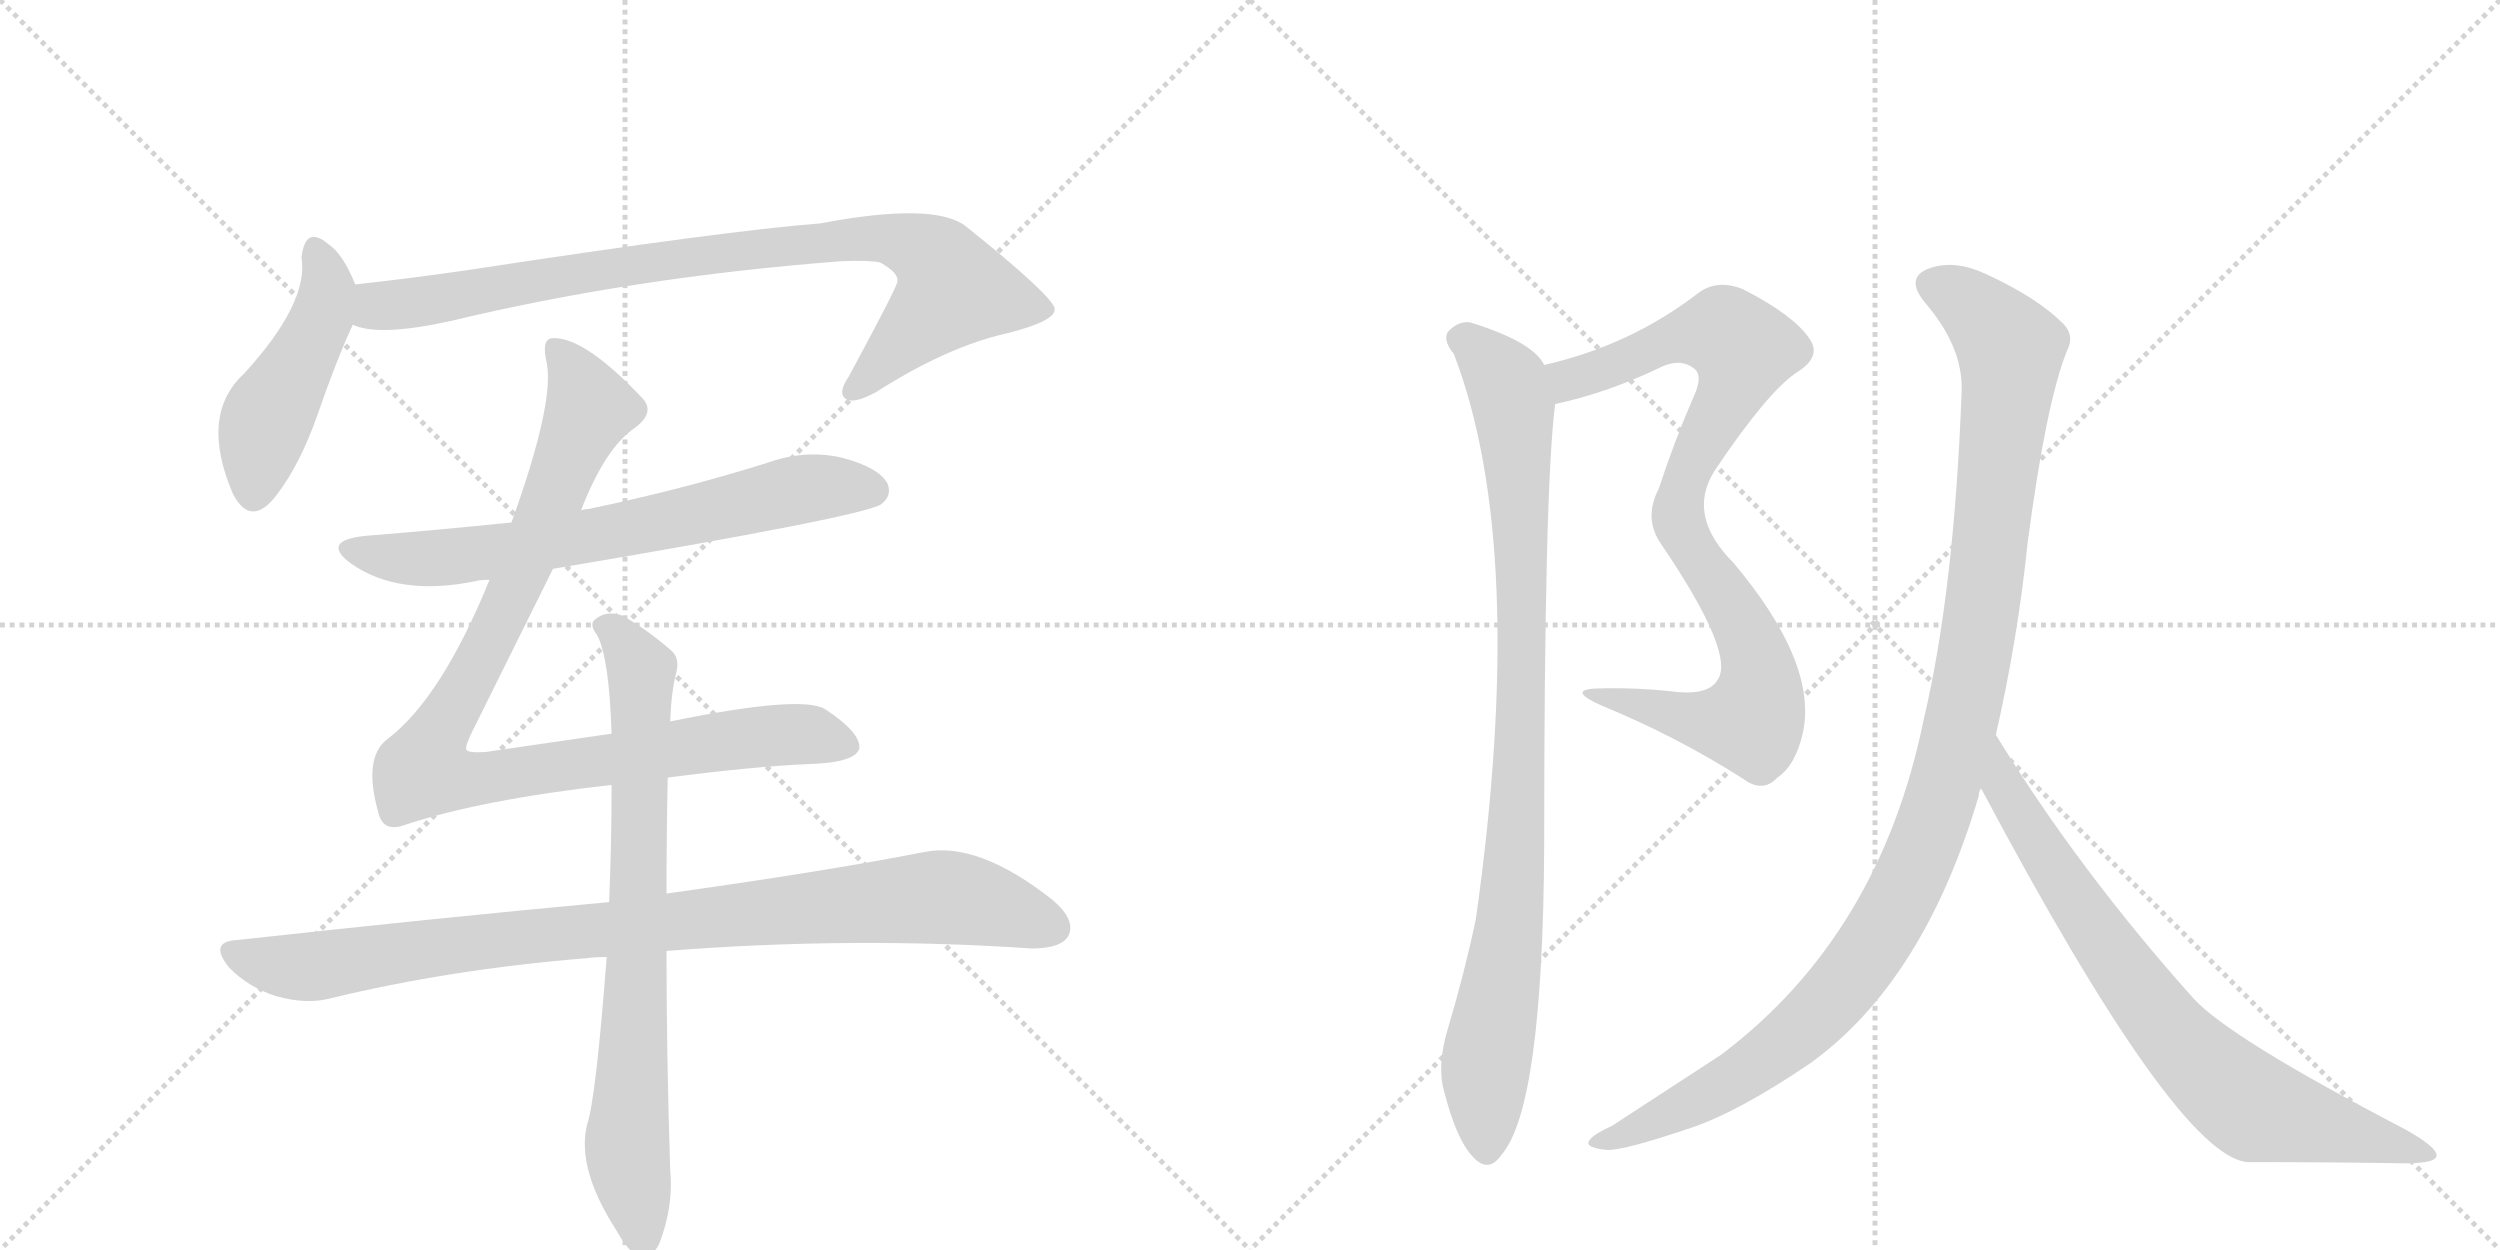 <svg version="1.1" viewBox="0 0 2048 1024" xmlns="http://www.w3.org/2000/svg">
  <g stroke="lightgray" stroke-dasharray="1,1" stroke-width="1" transform="scale(4, 4)">
    <line x1="0" y1="0" x2="256" y2="256"></line>
    <line x1="256" y1="0" x2="0" y2="256"></line>
    <line x1="128" y1="0" x2="128" y2="256"></line>
    <line x1="0" y1="128" x2="256" y2="128"></line>
    <line x1="256" y1="0" x2="512" y2="256"></line>
    <line x1="512" y1="0" x2="256" y2="256"></line>
    <line x1="384" y1="0" x2="384" y2="256"></line>
    <line x1="256" y1="128" x2="512" y2="128"></line>
  </g>
<g transform="scale(1, -1) translate(0, -850)">
   <style type="text/css">
    @keyframes keyframes0 {
      from {
       stroke: black;
       stroke-dashoffset: 466;
       stroke-width: 128;
       }
       60% {
       animation-timing-function: step-end;
       stroke: black;
       stroke-dashoffset: 0;
       stroke-width: 128;
       }
       to {
       stroke: black;
       stroke-width: 1024;
       }
       }
       #make-me-a-hanzi-animation-0 {
         animation: keyframes0 0.629s both;
         animation-delay: 0s;
         animation-timing-function: linear;
       }
    @keyframes keyframes1 {
      from {
       stroke: black;
       stroke-dashoffset: 885;
       stroke-width: 128;
       }
       74% {
       animation-timing-function: step-end;
       stroke: black;
       stroke-dashoffset: 0;
       stroke-width: 128;
       }
       to {
       stroke: black;
       stroke-width: 1024;
       }
       }
       #make-me-a-hanzi-animation-1 {
         animation: keyframes1 0.97s both;
         animation-delay: 0.629s;
         animation-timing-function: linear;
       }
    @keyframes keyframes2 {
      from {
       stroke: black;
       stroke-dashoffset: 687;
       stroke-width: 128;
       }
       69% {
       animation-timing-function: step-end;
       stroke: black;
       stroke-dashoffset: 0;
       stroke-width: 128;
       }
       to {
       stroke: black;
       stroke-width: 1024;
       }
       }
       #make-me-a-hanzi-animation-2 {
         animation: keyframes2 0.809s both;
         animation-delay: 1.599s;
         animation-timing-function: linear;
       }
    @keyframes keyframes3 {
      from {
       stroke: black;
       stroke-dashoffset: 989;
       stroke-width: 128;
       }
       76% {
       animation-timing-function: step-end;
       stroke: black;
       stroke-dashoffset: 0;
       stroke-width: 128;
       }
       to {
       stroke: black;
       stroke-width: 1024;
       }
       }
       #make-me-a-hanzi-animation-3 {
         animation: keyframes3 1.055s both;
         animation-delay: 2.409s;
         animation-timing-function: linear;
       }
    @keyframes keyframes4 {
      from {
       stroke: black;
       stroke-dashoffset: 934;
       stroke-width: 128;
       }
       75% {
       animation-timing-function: step-end;
       stroke: black;
       stroke-dashoffset: 0;
       stroke-width: 128;
       }
       to {
       stroke: black;
       stroke-width: 1024;
       }
       }
       #make-me-a-hanzi-animation-4 {
         animation: keyframes4 1.01s both;
         animation-delay: 3.463s;
         animation-timing-function: linear;
       }
    @keyframes keyframes5 {
      from {
       stroke: black;
       stroke-dashoffset: 773;
       stroke-width: 128;
       }
       72% {
       animation-timing-function: step-end;
       stroke: black;
       stroke-dashoffset: 0;
       stroke-width: 128;
       }
       to {
       stroke: black;
       stroke-width: 1024;
       }
       }
       #make-me-a-hanzi-animation-5 {
         animation: keyframes5 0.879s both;
         animation-delay: 4.473s;
         animation-timing-function: linear;
       }
    @keyframes keyframes6 {
      from {
       stroke: black;
       stroke-dashoffset: 882;
       stroke-width: 128;
       }
       74% {
       animation-timing-function: step-end;
       stroke: black;
       stroke-dashoffset: 0;
       stroke-width: 128;
       }
       to {
       stroke: black;
       stroke-width: 1024;
       }
       }
       #make-me-a-hanzi-animation-6 {
         animation: keyframes6 0.968s both;
         animation-delay: 5.353s;
         animation-timing-function: linear;
       }
    @keyframes keyframes7 {
      from {
       stroke: black;
       stroke-dashoffset: 939;
       stroke-width: 128;
       }
       75% {
       animation-timing-function: step-end;
       stroke: black;
       stroke-dashoffset: 0;
       stroke-width: 128;
       }
       to {
       stroke: black;
       stroke-width: 1024;
       }
       }
       #make-me-a-hanzi-animation-7 {
         animation: keyframes7 1.014s both;
         animation-delay: 6.32s;
         animation-timing-function: linear;
       }
    @keyframes keyframes8 {
      from {
       stroke: black;
       stroke-dashoffset: 1125;
       stroke-width: 128;
       }
       79% {
       animation-timing-function: step-end;
       stroke: black;
       stroke-dashoffset: 0;
       stroke-width: 128;
       }
       to {
       stroke: black;
       stroke-width: 1024;
       }
       }
       #make-me-a-hanzi-animation-8 {
         animation: keyframes8 1.166s both;
         animation-delay: 7.334s;
         animation-timing-function: linear;
       }
    @keyframes keyframes9 {
      from {
       stroke: black;
       stroke-dashoffset: 776;
       stroke-width: 128;
       }
       72% {
       animation-timing-function: step-end;
       stroke: black;
       stroke-dashoffset: 0;
       stroke-width: 128;
       }
       to {
       stroke: black;
       stroke-width: 1024;
       }
       }
       #make-me-a-hanzi-animation-9 {
         animation: keyframes9 0.882s both;
         animation-delay: 8.5s;
         animation-timing-function: linear;
       }
</style>
<path d="M 291 617 Q 281 642 269 650 Q 250 666 247 639 Q 253 602 200 544 Q 163 510 191 445 Q 206 417 227 445 Q 246 470 260 510 Q 276 556 289 584 C 297 602 297 602 291 617 Z" fill="lightgray"></path> 
<path d="M 289 584 Q 310 574 369 587 Q 519 623 689 636 Q 711 637 721 635 Q 737 626 735 619 Q 735 615 695 541 Q 686 528 693 523 Q 700 519 718 529 Q 776 566 825 577 Q 865 587 864 597 Q 863 607 792 664 Q 767 685 672 667 Q 594 661 385 629 Q 337 622 291 617 C 261 614 260 590 289 584 Z" fill="lightgray"></path> 
<path d="M 453 384 Q 708 427 722 437 Q 731 444 727 454 Q 720 467 690 475 Q 660 482 629 471 Q 559 449 482 433 Q 479 433 476 432 L 419 422 Q 361 416 299 411 Q 262 407 288 388 Q 327 361 390 374 Q 393 375 401 375 L 453 384 Z" fill="lightgray"></path> 
<path d="M 547 213 Q 616 222 661 224 Q 701 225 704 237 Q 705 250 676 269 Q 657 281 549 259 L 501 249 L 398 234 Q 383 233 382 236 Q 381 239 387 251 L 453 384 L 476 432 Q 495 481 518 498 Q 537 511 527 523 Q 479 574 453 573 Q 443 573 448 552 Q 454 519 419 422 L 401 375 Q 362 279 318 245 Q 297 230 310 184 Q 314 168 331 174 Q 394 195 501 207 L 547 213 Z" fill="lightgray"></path> 
<path d="M 499 111 Q 358 98 195 80 Q 170 79 188 57 Q 204 41 226 34 Q 251 27 270 32 Q 369 56 480 65 Q 487 66 497 66 L 546 71 Q 699 83 845 73 Q 869 73 875 83 Q 882 96 862 113 Q 801 161 757 152 Q 675 136 546 118 L 499 111 Z" fill="lightgray"></path> 
<path d="M 549 259 Q 550 284 554 299 Q 557 311 550 317 Q 528 336 509 346 Q 497 350 488 343 Q 482 339 489 330 Q 499 312 501 249 L 501 207 Q 501 159 499 111 L 497 66 Q 488 -51 481 -71 Q 472 -107 505 -158 Q 515 -176 524 -180 Q 534 -181 540 -169 Q 552 -138 549 -108 Q 546 -14 546 71 L 546 118 Q 546 166 547 213 L 549 259 Z" fill="lightgray"></path> 
<path d="M 1274 519 Q 1316 528 1358 548 Q 1377 558 1389 547 Q 1395 541 1387 524 Q 1371 487 1359 450 Q 1346 425 1361 404 Q 1422 314 1407 293 Q 1400 281 1375 283 Q 1342 287 1308 286 Q 1283 285 1312 272 Q 1373 247 1428 212 Q 1444 200 1456 213 Q 1471 223 1477 250 Q 1489 307 1420 389 Q 1381 428 1405 465 Q 1448 529 1472 545 Q 1493 558 1482 573 Q 1469 592 1428 613 Q 1406 622 1390 609 Q 1335 567 1265 551 C 1236 543 1245 512 1274 519 Z" fill="lightgray"></path> 
<path d="M 1265 551 Q 1256 570 1204 586 Q 1194 587 1186 578 Q 1182 571 1191 560 Q 1252 401 1209 97 Q 1200 54 1186 7 Q 1177 -23 1183 -44 Q 1193 -83 1206 -97 Q 1219 -112 1230 -96 Q 1264 -57 1265 158 Q 1265 450 1274 519 C 1276 540 1276 540 1265 551 Z" fill="lightgray"></path> 
<path d="M 1635 248 Q 1653 327 1661 405 Q 1676 519 1693 562 Q 1700 575 1690 585 Q 1669 606 1628 625 Q 1603 637 1583 631 Q 1559 624 1577 602 Q 1608 566 1607 530 Q 1601 367 1576 261 Q 1540 84 1410 -14 L 1321 -72 Q 1306 -79 1303 -83 Q 1296 -90 1316 -92 Q 1329 -93 1385 -74 Q 1424 -61 1483 -21 Q 1576 46 1621 198 Q 1621 202 1623 204 L 1635 248 Z" fill="lightgray"></path> 
<path d="M 1623 204 Q 1783 -97 1841 -102 Q 1910 -102 1970 -103 Q 1995 -103 1996 -97 Q 1997 -90 1970 -75 Q 1826 0 1797 32 Q 1703 137 1635 248 C 1619 273 1609 230 1623 204 Z" fill="lightgray"></path> 
      <clipPath id="make-me-a-hanzi-clip-0">
      <path d="M 291 617 Q 281 642 269 650 Q 250 666 247 639 Q 253 602 200 544 Q 163 510 191 445 Q 206 417 227 445 Q 246 470 260 510 Q 276 556 289 584 C 297 602 297 602 291 617 Z" fill="lightgray"></path>
      </clipPath>
      <path clip-path="url(#make-me-a-hanzi-clip-0)" d="M 258 644 L 268 613 L 264 591 L 218 505 L 208 448 " fill="none" id="make-me-a-hanzi-animation-0" stroke-dasharray="338 676" stroke-linecap="round"></path>

      <clipPath id="make-me-a-hanzi-clip-1">
      <path d="M 289 584 Q 310 574 369 587 Q 519 623 689 636 Q 711 637 721 635 Q 737 626 735 619 Q 735 615 695 541 Q 686 528 693 523 Q 700 519 718 529 Q 776 566 825 577 Q 865 587 864 597 Q 863 607 792 664 Q 767 685 672 667 Q 594 661 385 629 Q 337 622 291 617 C 261 614 260 590 289 584 Z" fill="lightgray"></path>
      </clipPath>
      <path clip-path="url(#make-me-a-hanzi-clip-1)" d="M 295 589 L 309 599 L 563 640 L 708 655 L 754 646 L 769 635 L 781 613 L 698 529 " fill="none" id="make-me-a-hanzi-animation-1" stroke-dasharray="757 1514" stroke-linecap="round"></path>

      <clipPath id="make-me-a-hanzi-clip-2">
      <path d="M 453 384 Q 708 427 722 437 Q 731 444 727 454 Q 720 467 690 475 Q 660 482 629 471 Q 559 449 482 433 Q 479 433 476 432 L 419 422 Q 361 416 299 411 Q 262 407 288 388 Q 327 361 390 374 Q 393 375 401 375 L 453 384 Z" fill="lightgray"></path>
      </clipPath>
      <path clip-path="url(#make-me-a-hanzi-clip-2)" d="M 291 401 L 336 392 L 378 394 L 490 411 L 667 451 L 715 448 " fill="none" id="make-me-a-hanzi-animation-2" stroke-dasharray="559 1118" stroke-linecap="round"></path>

      <clipPath id="make-me-a-hanzi-clip-3">
      <path d="M 547 213 Q 616 222 661 224 Q 701 225 704 237 Q 705 250 676 269 Q 657 281 549 259 L 501 249 L 398 234 Q 383 233 382 236 Q 381 239 387 251 L 453 384 L 476 432 Q 495 481 518 498 Q 537 511 527 523 Q 479 574 453 573 Q 443 573 448 552 Q 454 519 419 422 L 401 375 Q 362 279 318 245 Q 297 230 310 184 Q 314 168 331 174 Q 394 195 501 207 L 547 213 Z" fill="lightgray"></path>
      </clipPath>
      <path clip-path="url(#make-me-a-hanzi-clip-3)" d="M 456 563 L 483 516 L 412 346 L 347 219 L 385 211 L 643 248 L 695 239 " fill="none" id="make-me-a-hanzi-animation-3" stroke-dasharray="861 1722" stroke-linecap="round"></path>

      <clipPath id="make-me-a-hanzi-clip-4">
      <path d="M 499 111 Q 358 98 195 80 Q 170 79 188 57 Q 204 41 226 34 Q 251 27 270 32 Q 369 56 480 65 Q 487 66 497 66 L 546 71 Q 699 83 845 73 Q 869 73 875 83 Q 882 96 862 113 Q 801 161 757 152 Q 675 136 546 118 L 499 111 Z" fill="lightgray"></path>
      </clipPath>
      <path clip-path="url(#make-me-a-hanzi-clip-4)" d="M 192 68 L 259 58 L 451 85 L 767 115 L 798 112 L 862 90 " fill="none" id="make-me-a-hanzi-animation-4" stroke-dasharray="806 1612" stroke-linecap="round"></path>

      <clipPath id="make-me-a-hanzi-clip-5">
      <path d="M 549 259 Q 550 284 554 299 Q 557 311 550 317 Q 528 336 509 346 Q 497 350 488 343 Q 482 339 489 330 Q 499 312 501 249 L 501 207 Q 501 159 499 111 L 497 66 Q 488 -51 481 -71 Q 472 -107 505 -158 Q 515 -176 524 -180 Q 534 -181 540 -169 Q 552 -138 549 -108 Q 546 -14 546 71 L 546 118 Q 546 166 547 213 L 549 259 Z" fill="lightgray"></path>
      </clipPath>
      <path clip-path="url(#make-me-a-hanzi-clip-5)" d="M 496 337 L 526 301 L 514 -97 L 526 -168 " fill="none" id="make-me-a-hanzi-animation-5" stroke-dasharray="645 1290" stroke-linecap="round"></path>

      <clipPath id="make-me-a-hanzi-clip-6">
      <path d="M 1274 519 Q 1316 528 1358 548 Q 1377 558 1389 547 Q 1395 541 1387 524 Q 1371 487 1359 450 Q 1346 425 1361 404 Q 1422 314 1407 293 Q 1400 281 1375 283 Q 1342 287 1308 286 Q 1283 285 1312 272 Q 1373 247 1428 212 Q 1444 200 1456 213 Q 1471 223 1477 250 Q 1489 307 1420 389 Q 1381 428 1405 465 Q 1448 529 1472 545 Q 1493 558 1482 573 Q 1469 592 1428 613 Q 1406 622 1390 609 Q 1335 567 1265 551 C 1236 543 1245 512 1274 519 Z" fill="lightgray"></path>
      </clipPath>
      <path clip-path="url(#make-me-a-hanzi-clip-6)" d="M 1274 548 L 1285 539 L 1368 572 L 1403 578 L 1413 578 L 1428 564 L 1421 535 L 1378 452 L 1375 427 L 1436 319 L 1442 296 L 1439 268 L 1434 259 L 1412 257 L 1315 280 " fill="none" id="make-me-a-hanzi-animation-6" stroke-dasharray="754 1508" stroke-linecap="round"></path>

      <clipPath id="make-me-a-hanzi-clip-7">
      <path d="M 1265 551 Q 1256 570 1204 586 Q 1194 587 1186 578 Q 1182 571 1191 560 Q 1252 401 1209 97 Q 1200 54 1186 7 Q 1177 -23 1183 -44 Q 1193 -83 1206 -97 Q 1219 -112 1230 -96 Q 1264 -57 1265 158 Q 1265 450 1274 519 C 1276 540 1276 540 1265 551 Z" fill="lightgray"></path>
      </clipPath>
      <path clip-path="url(#make-me-a-hanzi-clip-7)" d="M 1197 573 L 1208 568 L 1235 536 L 1246 410 L 1243 170 L 1238 100 L 1217 -26 L 1218 -91 " fill="none" id="make-me-a-hanzi-animation-7" stroke-dasharray="811 1622" stroke-linecap="round"></path>

      <clipPath id="make-me-a-hanzi-clip-8">
      <path d="M 1635 248 Q 1653 327 1661 405 Q 1676 519 1693 562 Q 1700 575 1690 585 Q 1669 606 1628 625 Q 1603 637 1583 631 Q 1559 624 1577 602 Q 1608 566 1607 530 Q 1601 367 1576 261 Q 1540 84 1410 -14 L 1321 -72 Q 1306 -79 1303 -83 Q 1296 -90 1316 -92 Q 1329 -93 1385 -74 Q 1424 -61 1483 -21 Q 1576 46 1621 198 Q 1621 202 1623 204 L 1635 248 Z" fill="lightgray"></path>
      </clipPath>
      <path clip-path="url(#make-me-a-hanzi-clip-8)" d="M 1584 616 L 1622 593 L 1642 571 L 1647 550 L 1620 324 L 1601 234 L 1578 163 L 1531 71 L 1461 -6 L 1370 -63 L 1310 -86 " fill="none" id="make-me-a-hanzi-animation-8" stroke-dasharray="997 1994" stroke-linecap="round"></path>

      <clipPath id="make-me-a-hanzi-clip-9">
      <path d="M 1623 204 Q 1783 -97 1841 -102 Q 1910 -102 1970 -103 Q 1995 -103 1996 -97 Q 1997 -90 1970 -75 Q 1826 0 1797 32 Q 1703 137 1635 248 C 1619 273 1609 230 1623 204 Z" fill="lightgray"></path>
      </clipPath>
      <path clip-path="url(#make-me-a-hanzi-clip-9)" d="M 1636 240 L 1642 199 L 1724 76 L 1800 -19 L 1849 -58 L 1990 -96 " fill="none" id="make-me-a-hanzi-animation-9" stroke-dasharray="648 1296" stroke-linecap="round"></path>

</g>
</svg>
